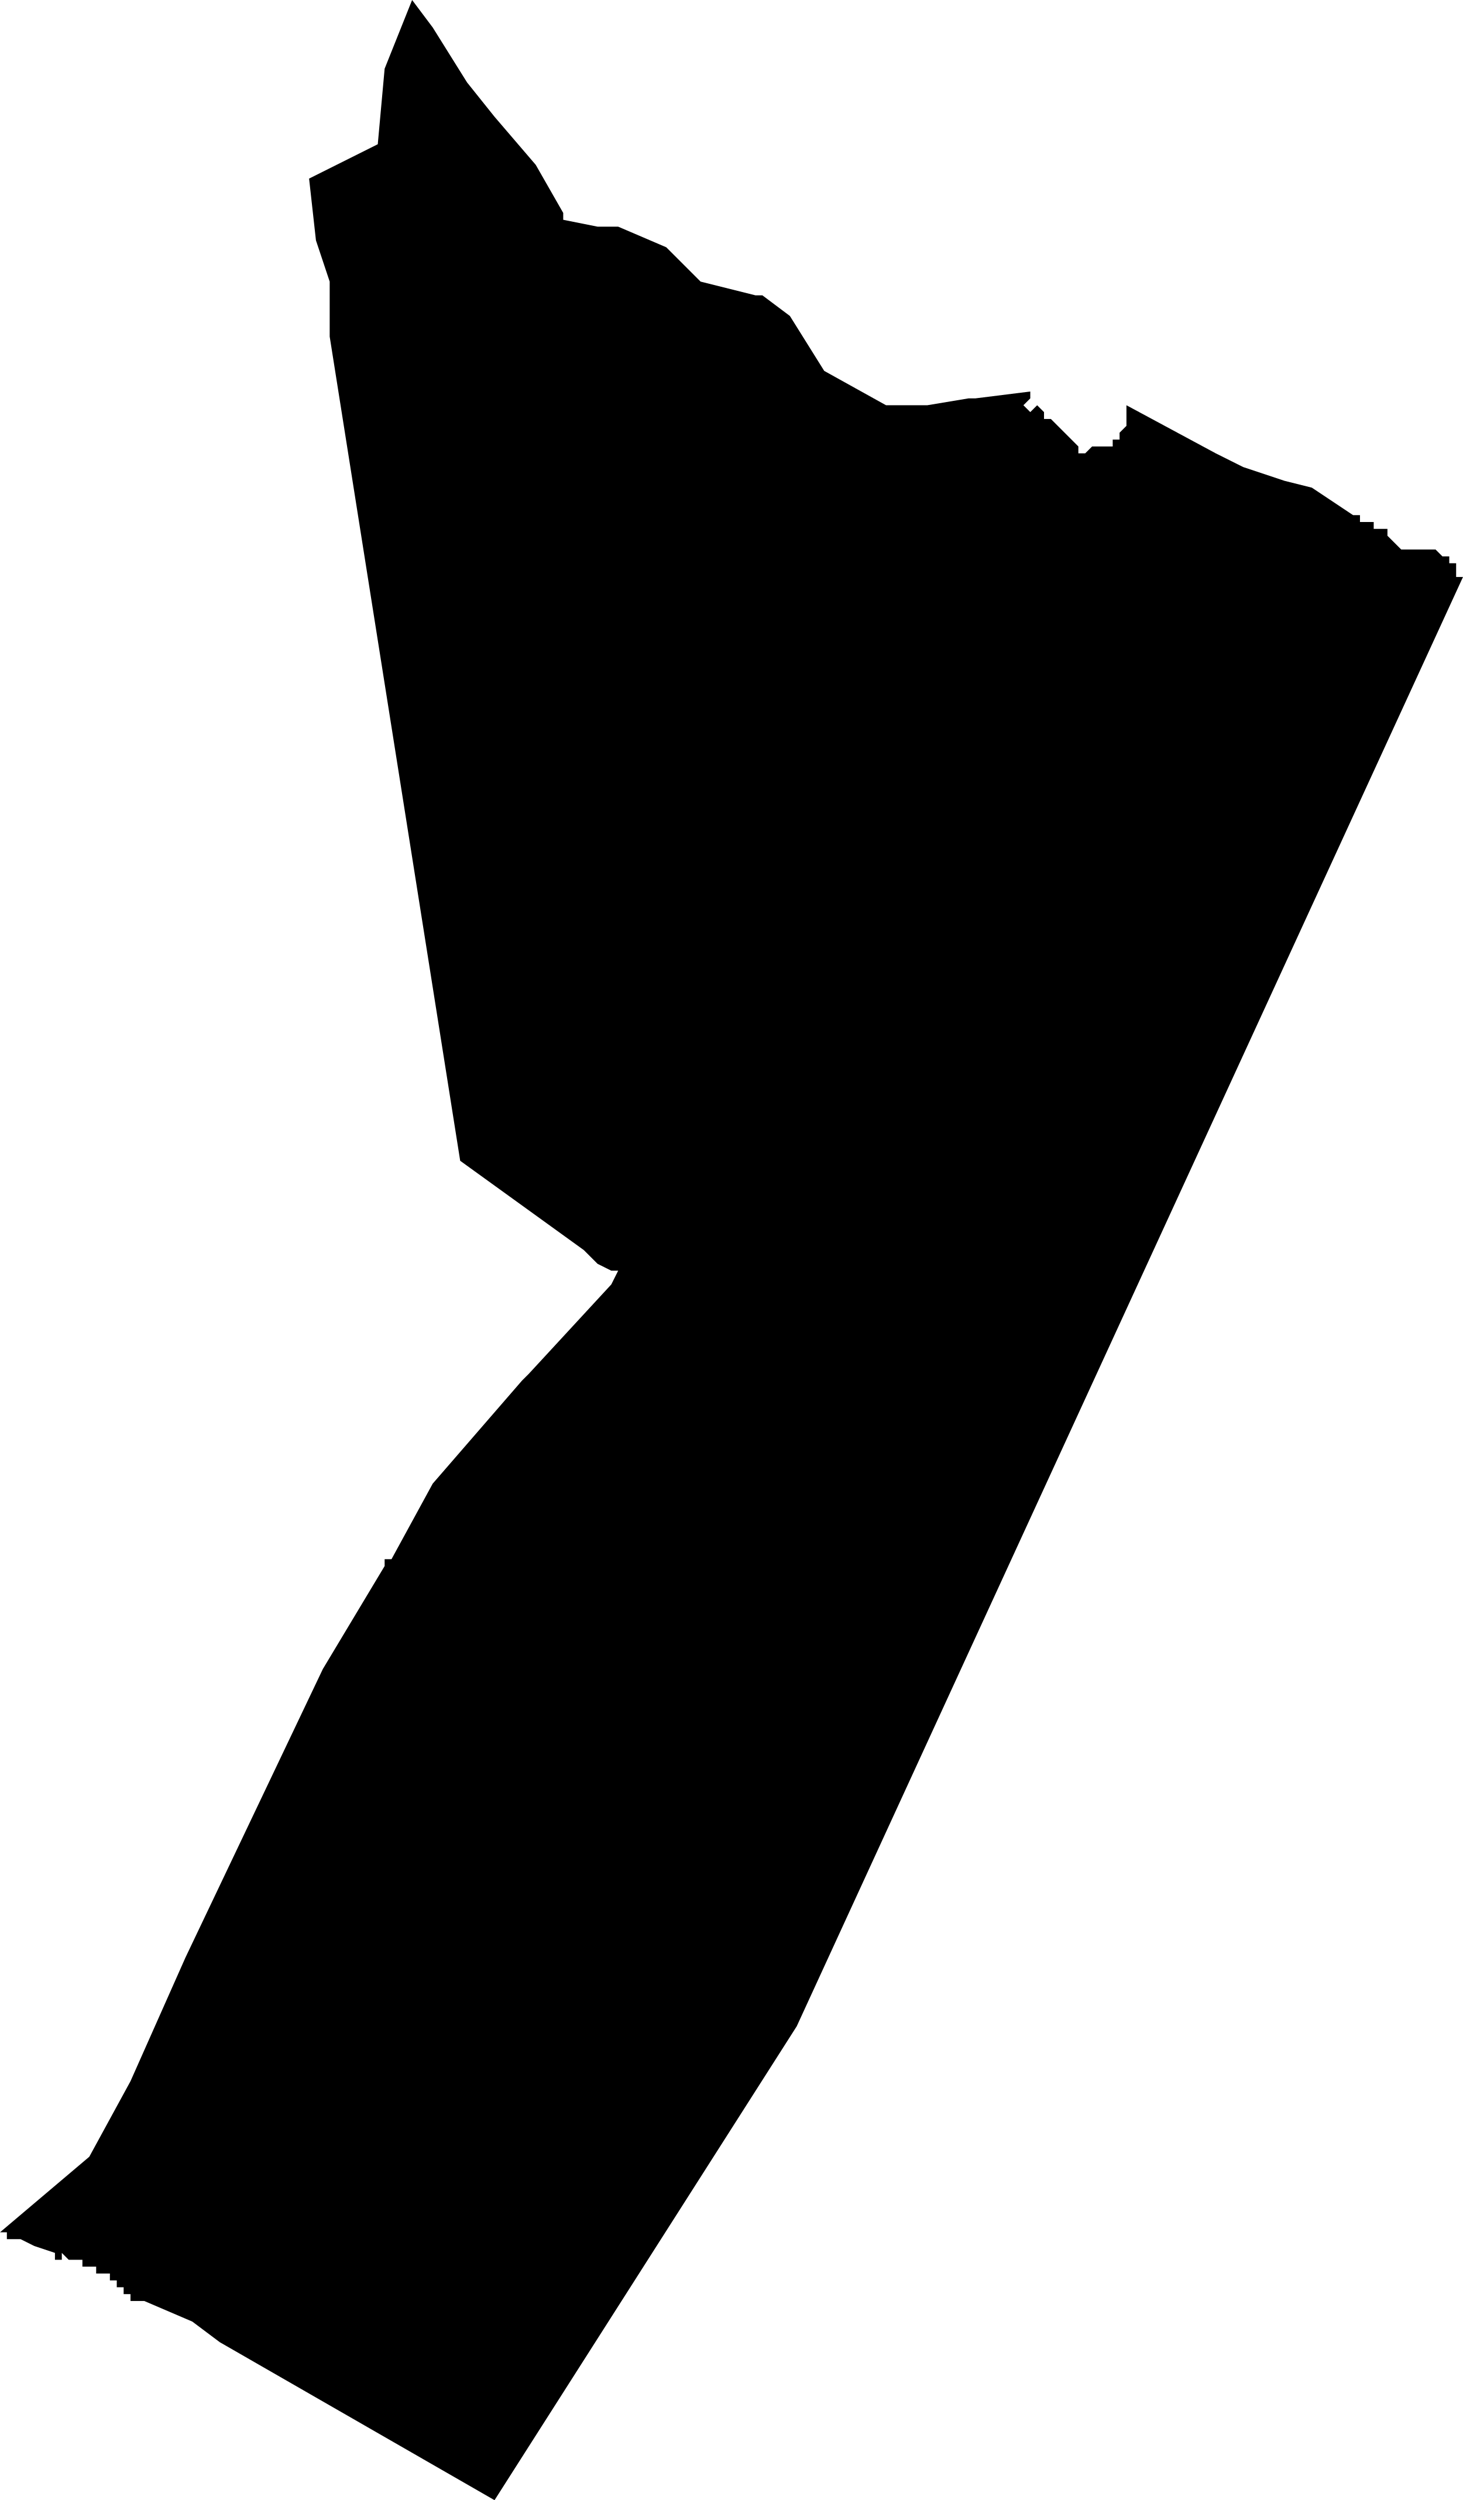 <?xml version="1.0" standalone="no"?><!DOCTYPE svg PUBLIC "-//W3C//DTD SVG 1.1//EN" "http://www.w3.org/Graphics/SVG/1.1/DTD/svg11.dtd"><svg xmlns="http://www.w3.org/2000/svg" viewBox="-229 998 213 364" version = "1.1">
<g id="51402" ><path d="M -173,1225 L -172,1225 L -166,1214 L -153,1199 L -152,1198 L -140,1185 L -139,1183 L -140,1183 L -142,1182 L -144,1180 L -162,1167 L -181,1047 L -181,1039 L -183,1033 L -184,1024 L -174,1019 L -173,1008 L -169,998 L -166,1002 L -161,1010 L -157,1015 L -151,1022 L -147,1029 L -147,1030 L -142,1031 L -139,1031 L -132,1034 L -127,1039 L -119,1041 L -118,1041 L -114,1044 L -109,1052 L -100,1057 L -94,1057 L -88,1056 L -87,1056 L -79,1055 L -79,1056 L -80,1057 L -79,1058 L -78,1057 L -77,1058 L -77,1059 L -76,1059 L -75,1060 L -74,1061 L -73,1062 L -72,1063 L -72,1064 L -71,1064 L -70,1063 L -69,1063 L -68,1063 L -67,1063 L -67,1062 L -66,1062 L -66,1061 L -65,1060 L -65,1059 L -65,1058 L -65,1057 L -52,1064 L -48,1066 L -42,1068 L -38,1069 L -32,1073 L -31,1073 L -31,1074 L -30,1074 L -29,1074 L -29,1075 L -28,1075 L -27,1075 L -27,1076 L -26,1077 L -25,1078 L -24,1078 L -23,1078 L -22,1078 L -21,1078 L -20,1078 L -19,1079 L -18,1079 L -18,1080 L -17,1080 L -17,1081 L -17,1082 L -16,1082 L -113,1293 L -157,1362 L -197,1339 L -201,1336 L -208,1333 L -209,1333 L -210,1333 L -210,1332 L -211,1332 L -211,1331 L -212,1331 L -212,1330 L -213,1330 L -213,1329 L -214,1329 L -215,1329 L -215,1328 L -216,1328 L -217,1328 L -217,1327 L -218,1327 L -219,1327 L -220,1326 L -220,1327 L -221,1327 L -221,1326 L -224,1325 L -226,1324 L -227,1324 L -228,1324 L -228,1323 L -229,1323 L -216,1312 L -210,1301 L -202,1283 L -192,1262 L -182,1241 L -179,1236 L -173,1226 L -173,1225 " /></g>
</svg>
